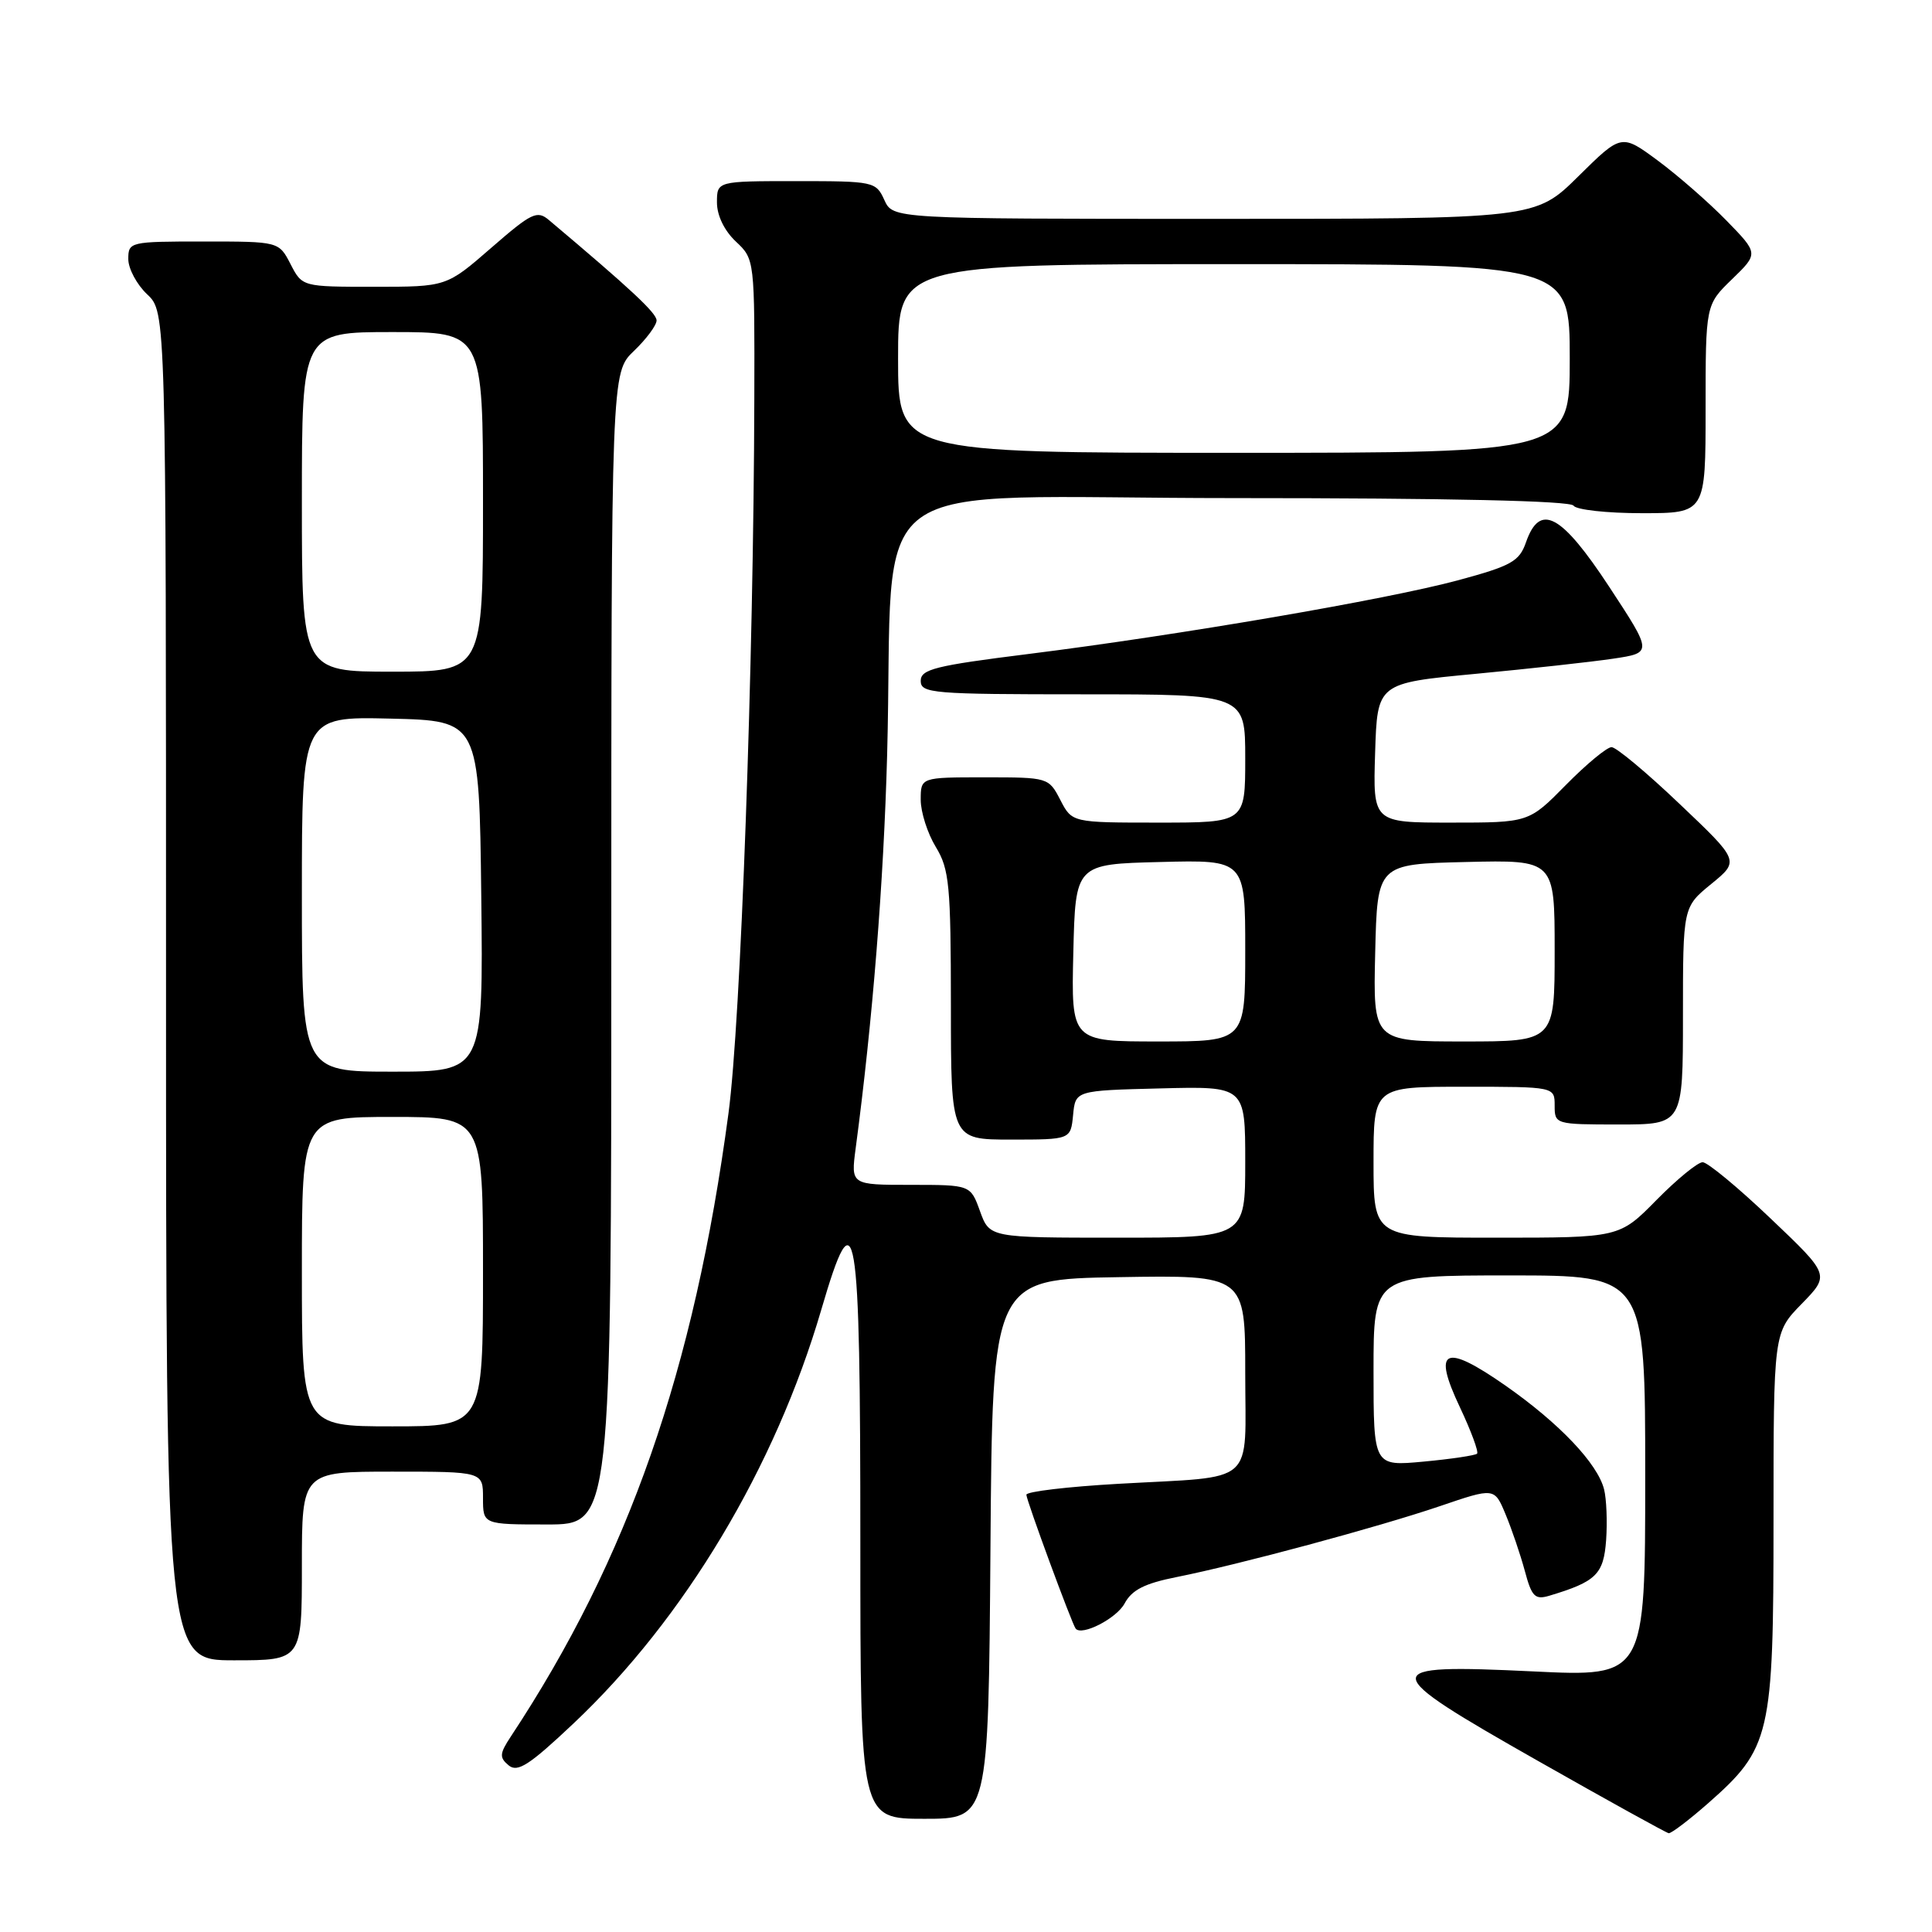 <?xml version="1.0" encoding="UTF-8" standalone="no"?>
<!DOCTYPE svg PUBLIC "-//W3C//DTD SVG 1.1//EN" "http://www.w3.org/Graphics/SVG/1.1/DTD/svg11.dtd" >
<svg xmlns="http://www.w3.org/2000/svg" xmlns:xlink="http://www.w3.org/1999/xlink" version="1.1" viewBox="0 0 256 256">
 <g >
 <path fill="currentColor"
d=" M 226.28 238.99 C 234.63 231.64 235.00 230.04 235.00 201.48 C 235.00 176.58 235.00 176.58 238.74 172.76 C 242.47 168.93 242.47 168.93 234.63 161.47 C 230.32 157.36 226.26 154.00 225.61 154.00 C 224.96 154.00 222.21 156.25 219.50 159.00 C 214.58 164.00 214.58 164.00 198.29 164.00 C 182.00 164.00 182.00 164.00 182.00 154.00 C 182.00 144.00 182.00 144.00 194.00 144.00 C 206.00 144.00 206.00 144.00 206.00 146.50 C 206.00 148.97 206.10 149.00 214.50 149.00 C 223.00 149.00 223.00 149.00 223.00 134.60 C 223.00 120.19 223.00 120.19 226.75 117.13 C 230.50 114.07 230.50 114.07 222.57 106.54 C 218.22 102.39 214.15 99.00 213.54 99.00 C 212.93 99.00 210.21 101.25 207.50 104.00 C 202.58 109.00 202.58 109.00 192.25 109.00 C 181.92 109.00 181.92 109.00 182.21 99.76 C 182.50 90.52 182.50 90.52 195.50 89.29 C 202.65 88.61 210.86 87.71 213.74 87.28 C 218.97 86.50 218.97 86.50 213.24 77.77 C 206.87 68.08 204.04 66.57 202.20 71.86 C 201.32 74.39 200.26 74.98 193.20 76.89 C 183.74 79.44 156.28 84.15 136.25 86.66 C 123.92 88.20 122.00 88.68 122.00 90.22 C 122.00 91.87 123.55 92.00 143.50 92.00 C 165.00 92.00 165.00 92.00 165.00 100.50 C 165.00 109.00 165.00 109.00 153.53 109.00 C 142.05 109.00 142.05 109.00 140.50 106.00 C 138.96 103.02 138.88 103.00 130.47 103.00 C 122.00 103.00 122.00 103.00 122.00 105.98 C 122.00 107.61 122.90 110.43 124.00 112.23 C 125.79 115.17 125.99 117.28 126.00 133.25 C 126.00 151.00 126.00 151.00 133.94 151.00 C 141.87 151.00 141.87 151.00 142.19 147.75 C 142.50 144.50 142.50 144.50 153.75 144.22 C 165.00 143.93 165.00 143.93 165.00 153.97 C 165.00 164.00 165.00 164.00 148.06 164.00 C 131.13 164.00 131.13 164.00 129.86 160.50 C 128.60 157.00 128.60 157.00 120.67 157.00 C 112.74 157.00 112.74 157.00 113.38 152.16 C 115.63 135.26 117.09 116.96 117.55 100.00 C 118.58 61.74 112.83 66.00 163.53 66.00 C 192.02 66.00 208.10 66.36 208.50 67.00 C 208.84 67.55 212.92 68.00 217.56 68.00 C 226.00 68.00 226.00 68.00 226.00 54.20 C 226.00 40.39 226.00 40.39 229.51 36.99 C 233.02 33.59 233.02 33.59 228.76 29.22 C 226.42 26.82 222.33 23.25 219.67 21.28 C 214.85 17.72 214.85 17.72 209.14 23.36 C 203.44 29.00 203.44 29.00 160.88 29.00 C 118.32 29.00 118.32 29.00 117.18 26.50 C 116.07 24.06 115.77 24.00 105.52 24.00 C 95.00 24.00 95.00 24.00 95.00 26.83 C 95.00 28.55 95.98 30.57 97.50 32.00 C 100.00 34.35 100.00 34.38 99.95 52.92 C 99.86 88.05 98.15 135.39 96.53 147.50 C 91.97 181.58 83.27 206.51 67.68 230.11 C 66.19 232.37 66.15 232.88 67.40 233.92 C 68.58 234.90 70.14 233.89 75.98 228.38 C 90.68 214.52 102.72 194.41 108.82 173.56 C 113.41 157.86 114.00 161.38 114.00 204.43 C 114.00 241.00 114.00 241.00 122.49 241.00 C 130.97 241.00 130.97 241.00 131.24 205.25 C 131.50 169.50 131.50 169.50 148.25 169.23 C 165.00 168.95 165.00 168.95 165.00 181.87 C 165.00 197.07 166.71 195.56 148.24 196.61 C 141.51 196.99 136.00 197.64 136.00 198.06 C 136.00 198.79 142.03 215.16 142.53 215.80 C 143.34 216.82 147.96 214.45 149.02 212.46 C 149.98 210.67 151.67 209.81 155.90 208.97 C 164.17 207.32 182.56 202.37 190.80 199.57 C 198.02 197.11 198.02 197.11 199.49 200.64 C 200.30 202.58 201.45 205.95 202.04 208.13 C 202.96 211.58 203.39 212.01 205.30 211.44 C 211.50 209.58 212.49 208.61 212.82 204.07 C 212.99 201.65 212.87 198.62 212.55 197.35 C 211.69 193.93 206.63 188.60 199.53 183.63 C 191.37 177.93 189.76 178.69 193.45 186.48 C 194.93 189.62 195.95 192.38 195.72 192.62 C 195.48 192.85 192.30 193.33 188.64 193.67 C 182.00 194.29 182.00 194.29 182.00 181.64 C 182.00 169.00 182.00 169.00 200.00 169.00 C 218.00 169.00 218.00 169.00 218.00 195.60 C 218.00 222.19 218.00 222.19 203.15 221.47 C 182.30 220.47 182.34 221.16 203.81 233.34 C 212.99 238.55 220.77 242.85 221.11 242.91 C 221.44 242.96 223.77 241.19 226.28 238.99 Z  M 40.00 207.50 C 40.00 195.00 40.00 195.00 52.00 195.00 C 64.00 195.00 64.00 195.00 64.00 198.50 C 64.00 202.00 64.00 202.00 72.50 202.00 C 81.00 202.00 81.00 202.00 81.00 125.69 C 81.00 49.37 81.00 49.37 84.00 46.50 C 85.65 44.92 87.00 43.10 87.00 42.46 C 87.00 41.48 83.58 38.29 72.75 29.17 C 71.17 27.83 70.45 28.18 65.08 32.85 C 59.16 38.00 59.16 38.00 49.60 38.00 C 40.05 38.00 40.05 38.00 38.50 35.00 C 36.95 32.00 36.95 32.00 26.97 32.00 C 17.20 32.00 17.00 32.05 17.00 34.33 C 17.00 35.60 18.13 37.71 19.50 39.00 C 22.00 41.35 22.00 41.35 22.00 130.67 C 22.00 220.00 22.00 220.00 31.00 220.00 C 40.00 220.00 40.00 220.00 40.00 207.50 Z  M 142.22 126.25 C 142.50 114.50 142.50 114.50 153.75 114.22 C 165.00 113.93 165.00 113.93 165.00 125.97 C 165.00 138.00 165.00 138.00 153.47 138.00 C 141.94 138.00 141.94 138.00 142.22 126.25 Z  M 182.22 126.25 C 182.50 114.50 182.50 114.50 194.25 114.22 C 206.00 113.94 206.00 113.94 206.00 125.97 C 206.00 138.00 206.00 138.00 193.97 138.00 C 181.94 138.00 181.94 138.00 182.22 126.25 Z  M 119.00 47.50 C 119.00 35.00 119.00 35.00 163.50 35.00 C 208.00 35.00 208.00 35.00 208.00 47.50 C 208.00 60.00 208.00 60.00 163.50 60.00 C 119.00 60.00 119.00 60.00 119.00 47.50 Z  M 40.00 168.50 C 40.00 148.00 40.00 148.00 52.00 148.00 C 64.00 148.00 64.00 148.00 64.00 168.50 C 64.00 189.00 64.00 189.00 52.00 189.00 C 40.00 189.00 40.00 189.00 40.00 168.50 Z  M 40.00 118.47 C 40.00 94.94 40.00 94.94 51.75 95.22 C 63.50 95.50 63.50 95.50 63.77 118.75 C 64.04 142.00 64.04 142.00 52.02 142.00 C 40.00 142.00 40.00 142.00 40.00 118.47 Z  M 40.00 66.50 C 40.00 44.00 40.00 44.00 52.00 44.00 C 64.00 44.00 64.00 44.00 64.00 66.50 C 64.00 89.00 64.00 89.00 52.00 89.00 C 40.00 89.00 40.00 89.00 40.00 66.50 Z "/>
</g>
</svg>
